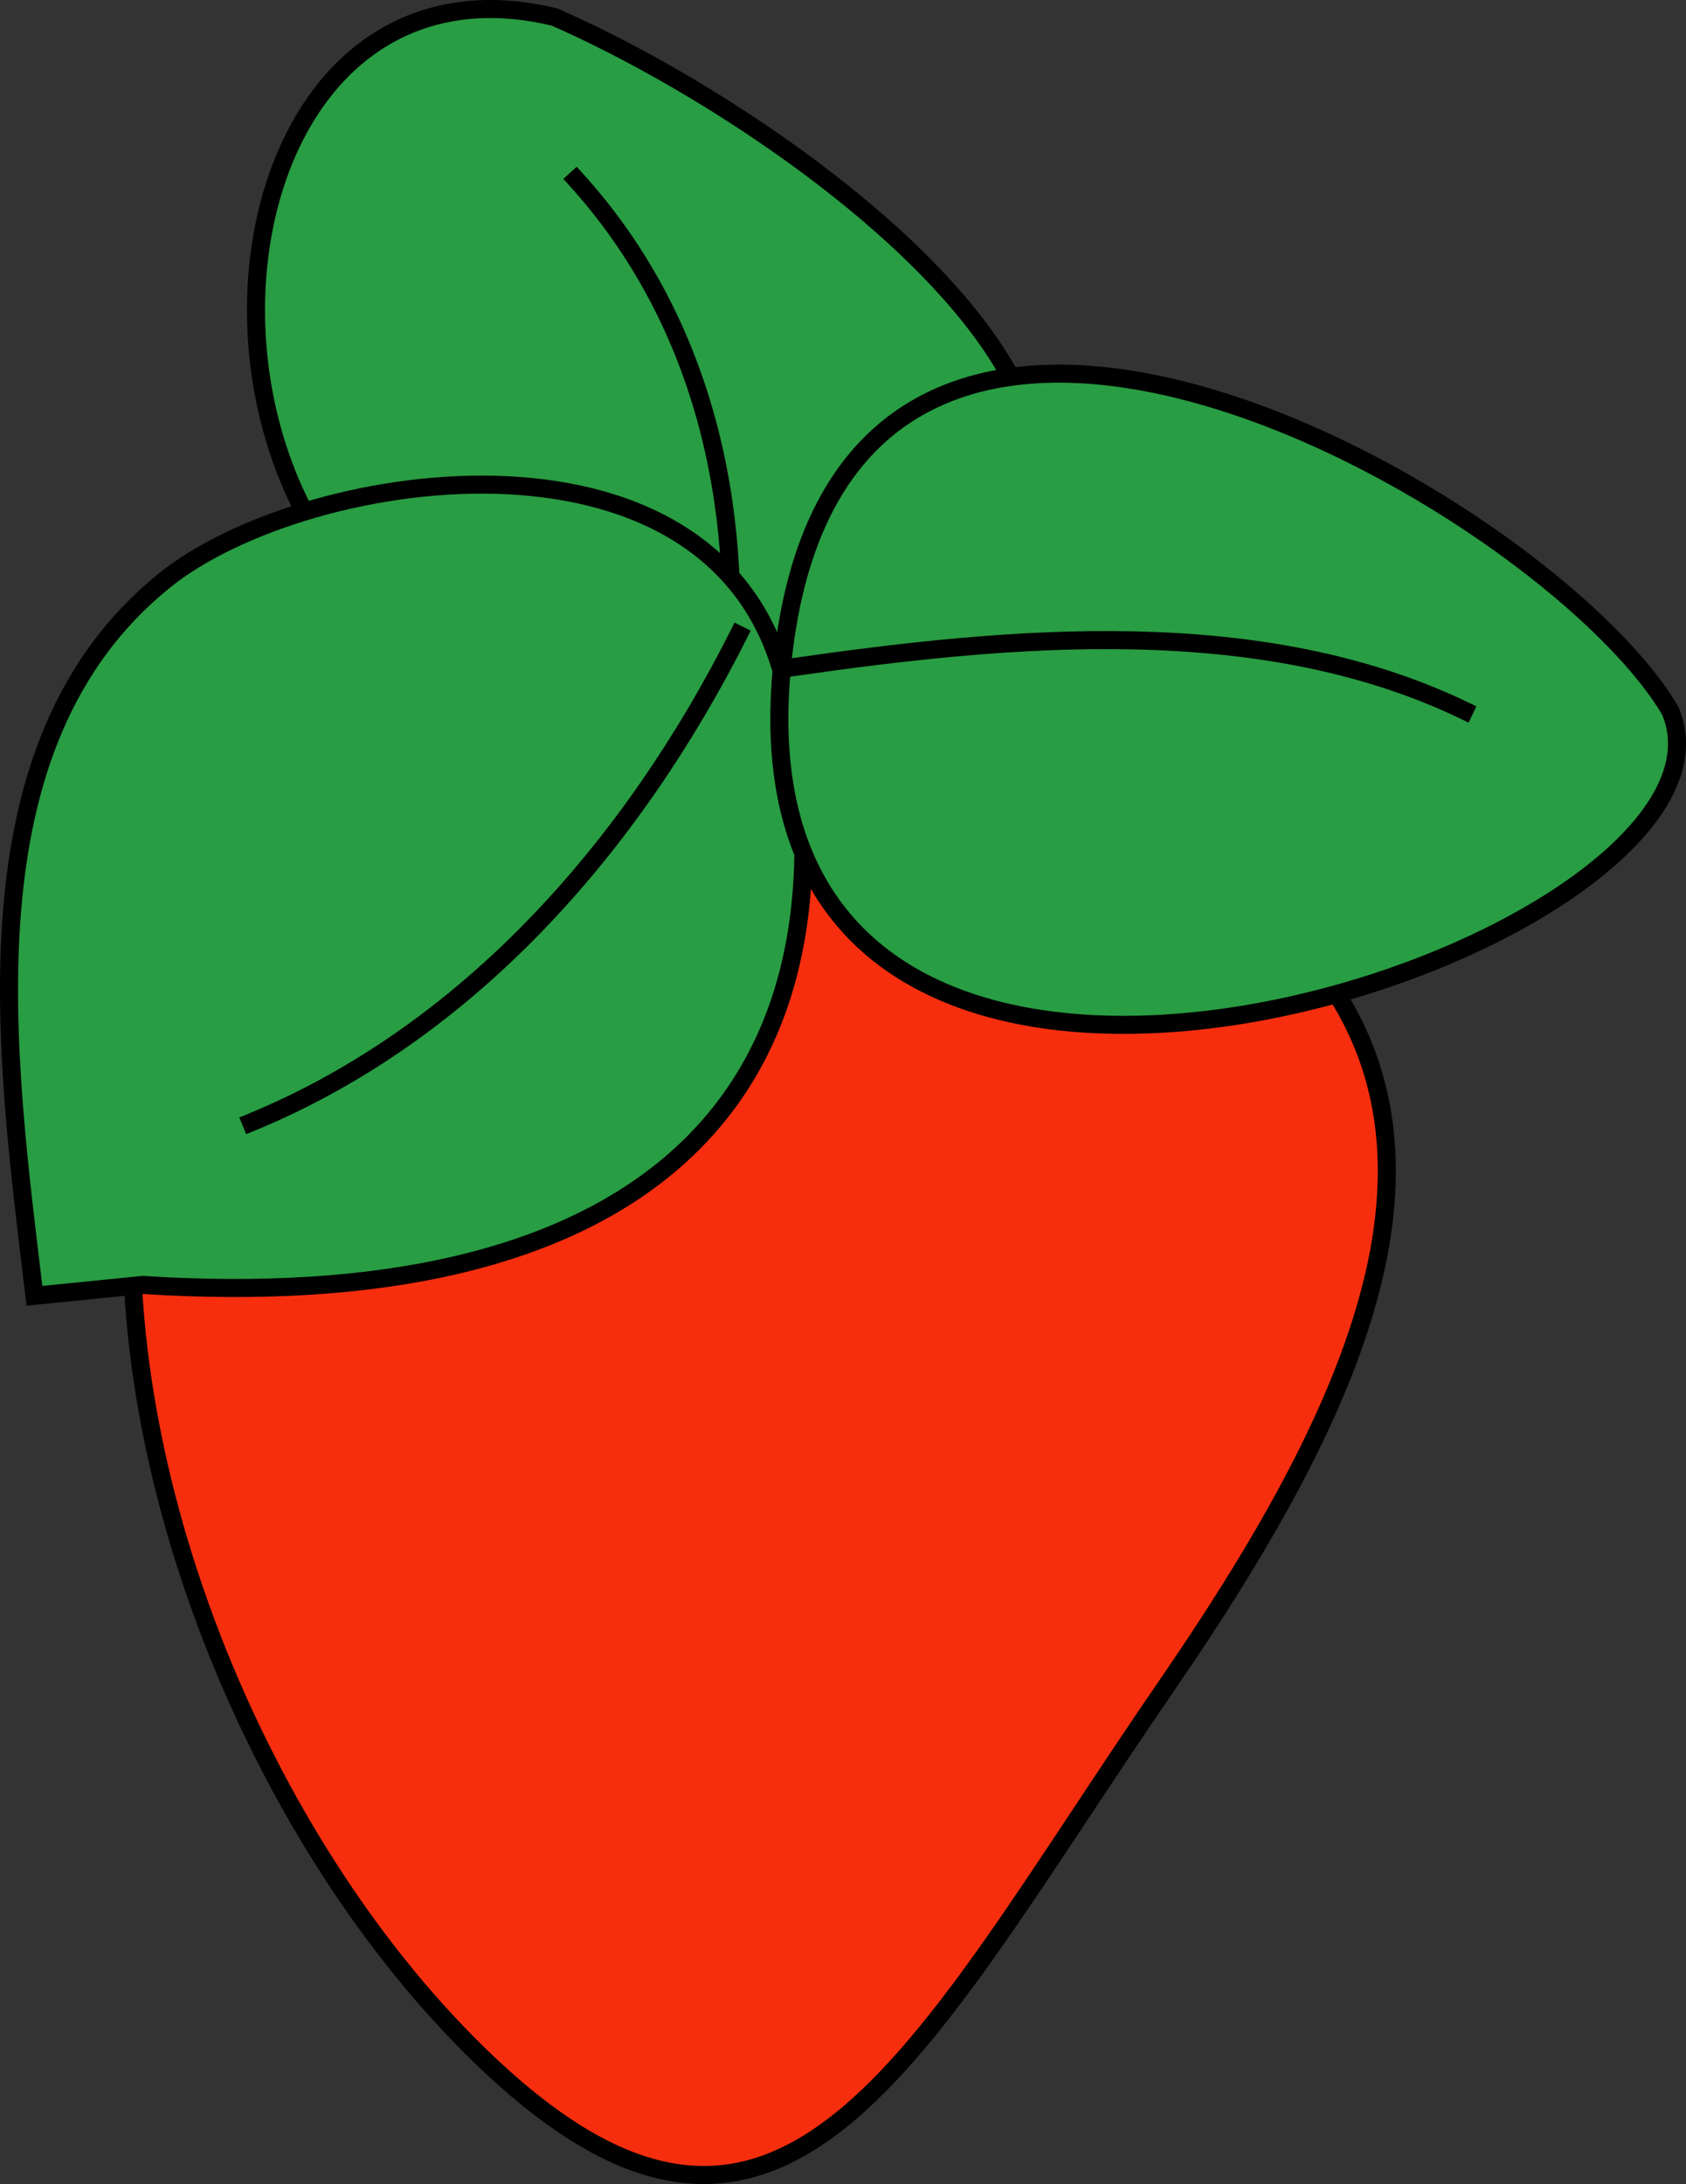 <svg xmlns="http://www.w3.org/2000/svg" xmlns:xlink="http://www.w3.org/1999/xlink" version="1.1" id="Layer_1" x="0px" y="0px" enable-background="new 0 0 822.05 841.89" xml:space="preserve" viewBox="351.01 344.24 116.73 151.15">
<rect x="351.01" y="344.24" width="116.73" height="151.15" fill="#333333" stroke="none"/>
<path fill-rule="evenodd" clip-rule="evenodd" fill="#289D43" stroke="#000000" stroke-width="1.25" stroke-linecap="square" stroke-miterlimit="10" d="  M389.395,345.414c19.232,8.444,52.698,34.057,19.5,45C359.719,406.624,358.793,338.081,389.395,345.414z"/>
<path fill="none" stroke="#000000" stroke-width="1.25" stroke-linecap="square" stroke-miterlimit="10" d="M401.395,391.914  c1.161-12.828-1.769-25.624-10.5-35.25"/>
<path fill-rule="evenodd" clip-rule="evenodd" fill="#F72E0E" stroke="#000000" stroke-width="1.25" stroke-linecap="square" stroke-miterlimit="10" d="  M360.895,420.414c-3.811,22.047,6.895,49.526,22.5,65.25c21.675,21.839,30.891,0.682,48.375-24.75  c15.904-23.134,26.107-46.624-4.5-60.75C399.954,387.556,374.759,390.671,360.895,420.414z"/>
<path fill-rule="evenodd" clip-rule="evenodd" fill="#289D43" stroke="#000000" stroke-width="1.25" stroke-linecap="square" stroke-miterlimit="10" d="  M360.895,433.164c32.829,2.104,50.503-11.482,44.625-40.875c-4.022-20.112-33.247-15.844-43.125-7.875  c-14.127,11.396-10.989,32.862-9,49.5C355.895,433.664,358.395,433.414,360.895,433.164z"/>
<path fill="none" stroke="#000000" stroke-width="1.25" stroke-linecap="square" stroke-miterlimit="10" d="M402.145,388.164  c-7.272,14.436-18.549,27.491-33.75,33.75"/>
<path fill-rule="evenodd" clip-rule="evenodd" fill="#FCF218" d="M380.395,447.414C376.782,447.414,376.782,447.414,380.395,447.414  L380.395,447.414z"/>
<path fill-rule="evenodd" clip-rule="evenodd" fill="#FCF218" d="M411.146,451.164C407.053,451.164,407.053,451.164,411.146,451.164  L411.146,451.164z"/>
<path fill-rule="evenodd" clip-rule="evenodd" fill="#FCF218" d="M391.645,471.414C389.439,471.04,388.104,470.814,391.645,471.414  L391.645,471.414z"/>
<path fill-rule="evenodd" clip-rule="evenodd" fill="#FCF218" d="M409.645,469.164C407.936,468.738,405.521,468.137,409.645,469.164  L409.645,469.164z"/>
<path fill-rule="evenodd" clip-rule="evenodd" fill="#FCF218" d="M405.895,437.664C401.812,438.217,402.805,438.083,405.895,437.664  L405.895,437.664z"/>
<path fill-rule="evenodd" clip-rule="evenodd" fill="#FCF218" d="M418.645,458.664C414.626,456.898,415.667,457.355,418.645,458.664  L418.645,458.664z"/>
<path fill-rule="evenodd" clip-rule="evenodd" fill="#FCF218" d="M413.396,422.664C410.464,422.664,410.464,422.664,413.396,422.664  L413.396,422.664z"/>
<path fill-rule="evenodd" clip-rule="evenodd" fill="#FCF218" d="M399.145,448.914C395.532,448.914,395.532,448.914,399.145,448.914  L399.145,448.914z"/>
<path fill-rule="evenodd" clip-rule="evenodd" fill="#FCF218" d="M396.895,460.164C393.963,460.164,393.963,460.164,396.895,460.164  L396.895,460.164z"/>
<path fill-rule="evenodd" clip-rule="evenodd" fill="#FCF218" d="M385.645,457.914C382.515,457.914,382.515,457.914,385.645,457.914  L385.645,457.914z"/>
<path fill-rule="evenodd" clip-rule="evenodd" fill="#FCF218" d="M393.895,439.164C390.765,439.164,390.765,439.164,393.895,439.164  L393.895,439.164z"/>
<path fill-rule="evenodd" clip-rule="evenodd" fill="#FCF218" d="M417.145,437.664C413.534,437.664,413.534,437.664,417.145,437.664  L417.145,437.664z"/>
<path fill-rule="evenodd" clip-rule="evenodd" d="M427.645,464.664C426.402,464.213,424.057,463.365,427.645,464.664  L427.645,464.664z"/>
<path fill-rule="evenodd" clip-rule="evenodd" d="M414.146,466.914C409.463,468.068,416.138,466.423,414.146,466.914  L414.146,466.914z"/>
<path fill-rule="evenodd" clip-rule="evenodd" d="M393.895,482.664C390.568,483.958,392.303,483.283,393.895,482.664  L393.895,482.664z"/>
<path fill-rule="evenodd" clip-rule="evenodd" d="M402.145,469.164C400.158,468.697,397.866,468.159,402.145,469.164  L402.145,469.164z"/>
<path fill-rule="evenodd" clip-rule="evenodd" d="M387.145,476.664C387.046,476.66,382.734,476.5,387.145,476.664L387.145,476.664z"/>
<path fill-rule="evenodd" clip-rule="evenodd" d="M395.395,493.914C393.459,493.914,393.459,493.914,395.395,493.914  L395.395,493.914z"/>
<path fill-rule="evenodd" clip-rule="evenodd" d="M405.895,478.164C401.591,478.214,406.164,478.161,405.895,478.164  L405.895,478.164z"/>
<path fill-rule="evenodd" clip-rule="evenodd" d="M389.395,489.414C388.469,489.393,385.513,489.326,389.395,489.414  L389.395,489.414z"/>
<path fill-rule="evenodd" clip-rule="evenodd" d="M400.645,477.414C399.68,477.053,397.615,476.282,400.645,477.414L400.645,477.414  z"/>
<path fill-rule="evenodd" clip-rule="evenodd" d="M381.145,472.914C379.336,473.071,376.976,473.277,381.145,472.914  L381.145,472.914z"/>
<path fill-rule="evenodd" clip-rule="evenodd" d="M399.145,488.664C398.415,488.242,395.279,486.429,399.145,488.664  L399.145,488.664z"/>
<path fill-rule="evenodd" clip-rule="evenodd" d="M415.645,475.914C414.113,475.317,412.596,474.726,415.645,475.914  L415.645,475.914z"/>
<path fill-rule="evenodd" clip-rule="evenodd" fill="#FCF218" d="M428.395,452.664C424.265,451.784,426.196,452.195,428.395,452.664  L428.395,452.664z"/>
<path fill-rule="evenodd" clip-rule="evenodd" fill="#FCF218" d="M431.395,435.414C427.827,434.394,428.5,434.586,431.395,435.414  L431.395,435.414z"/>
<path fill-rule="evenodd" clip-rule="evenodd" fill="#FCF218" d="M443.395,428.664C441.626,426.885,440.474,425.727,443.395,428.664  L443.395,428.664z"/>
<path fill-rule="evenodd" clip-rule="evenodd" fill="#FCF218" d="M418.645,445.914C416.876,444.135,415.724,442.977,418.645,445.914  L418.645,445.914z"/>
<path fill-rule="evenodd" clip-rule="evenodd" fill="#FCF218" d="M421.645,427.914C417.835,426.722,420.391,427.521,421.645,427.914  L421.645,427.914z"/>
<path fill-rule="evenodd" clip-rule="evenodd" fill="#FCF218" d="M439.645,443.664C438.101,442.291,436.416,440.792,439.645,443.664  L439.645,443.664z"/>
<path fill-rule="evenodd" clip-rule="evenodd" fill="#FCF218" d="M409.645,482.664C405.835,481.472,408.391,482.271,409.645,482.664  L409.645,482.664z"/>
<path fill-rule="evenodd" clip-rule="evenodd" fill="#FCF218" d="M404.395,428.664C400.866,428.215,400.19,428.129,404.395,428.664  L404.395,428.664z"/>
<path fill-rule="evenodd" clip-rule="evenodd" fill="#FCF218" d="M411.896,413.664C407.416,414.563,409.159,414.213,411.896,413.664  L411.896,413.664z"/>
<path fill-rule="evenodd" clip-rule="evenodd" fill="#FCF218" d="M414.895,429.414C413.19,428.989,410.772,428.386,414.895,429.414  L414.895,429.414z"/>
<path fill-rule="evenodd" clip-rule="evenodd" fill="#FCF218" d="M420.145,419.664C416.688,418.242,417.562,418.602,420.145,419.664  L420.145,419.664z"/>
<path fill-rule="evenodd" clip-rule="evenodd" fill="#289D43" stroke="#000000" stroke-width="1.25" stroke-linecap="square" stroke-miterlimit="10" d="  M466.645,393.414c-8.66-14.655-57.683-42.594-61.5-3C400.912,434.313,473.626,409.706,466.645,393.414z"/>
<path fill="none" stroke="#000000" stroke-width="1.25" stroke-linecap="square" stroke-miterlimit="10" d="M405.895,390.414  c15.111-2.169,32.397-3.783,46.5,3"/>
</svg>